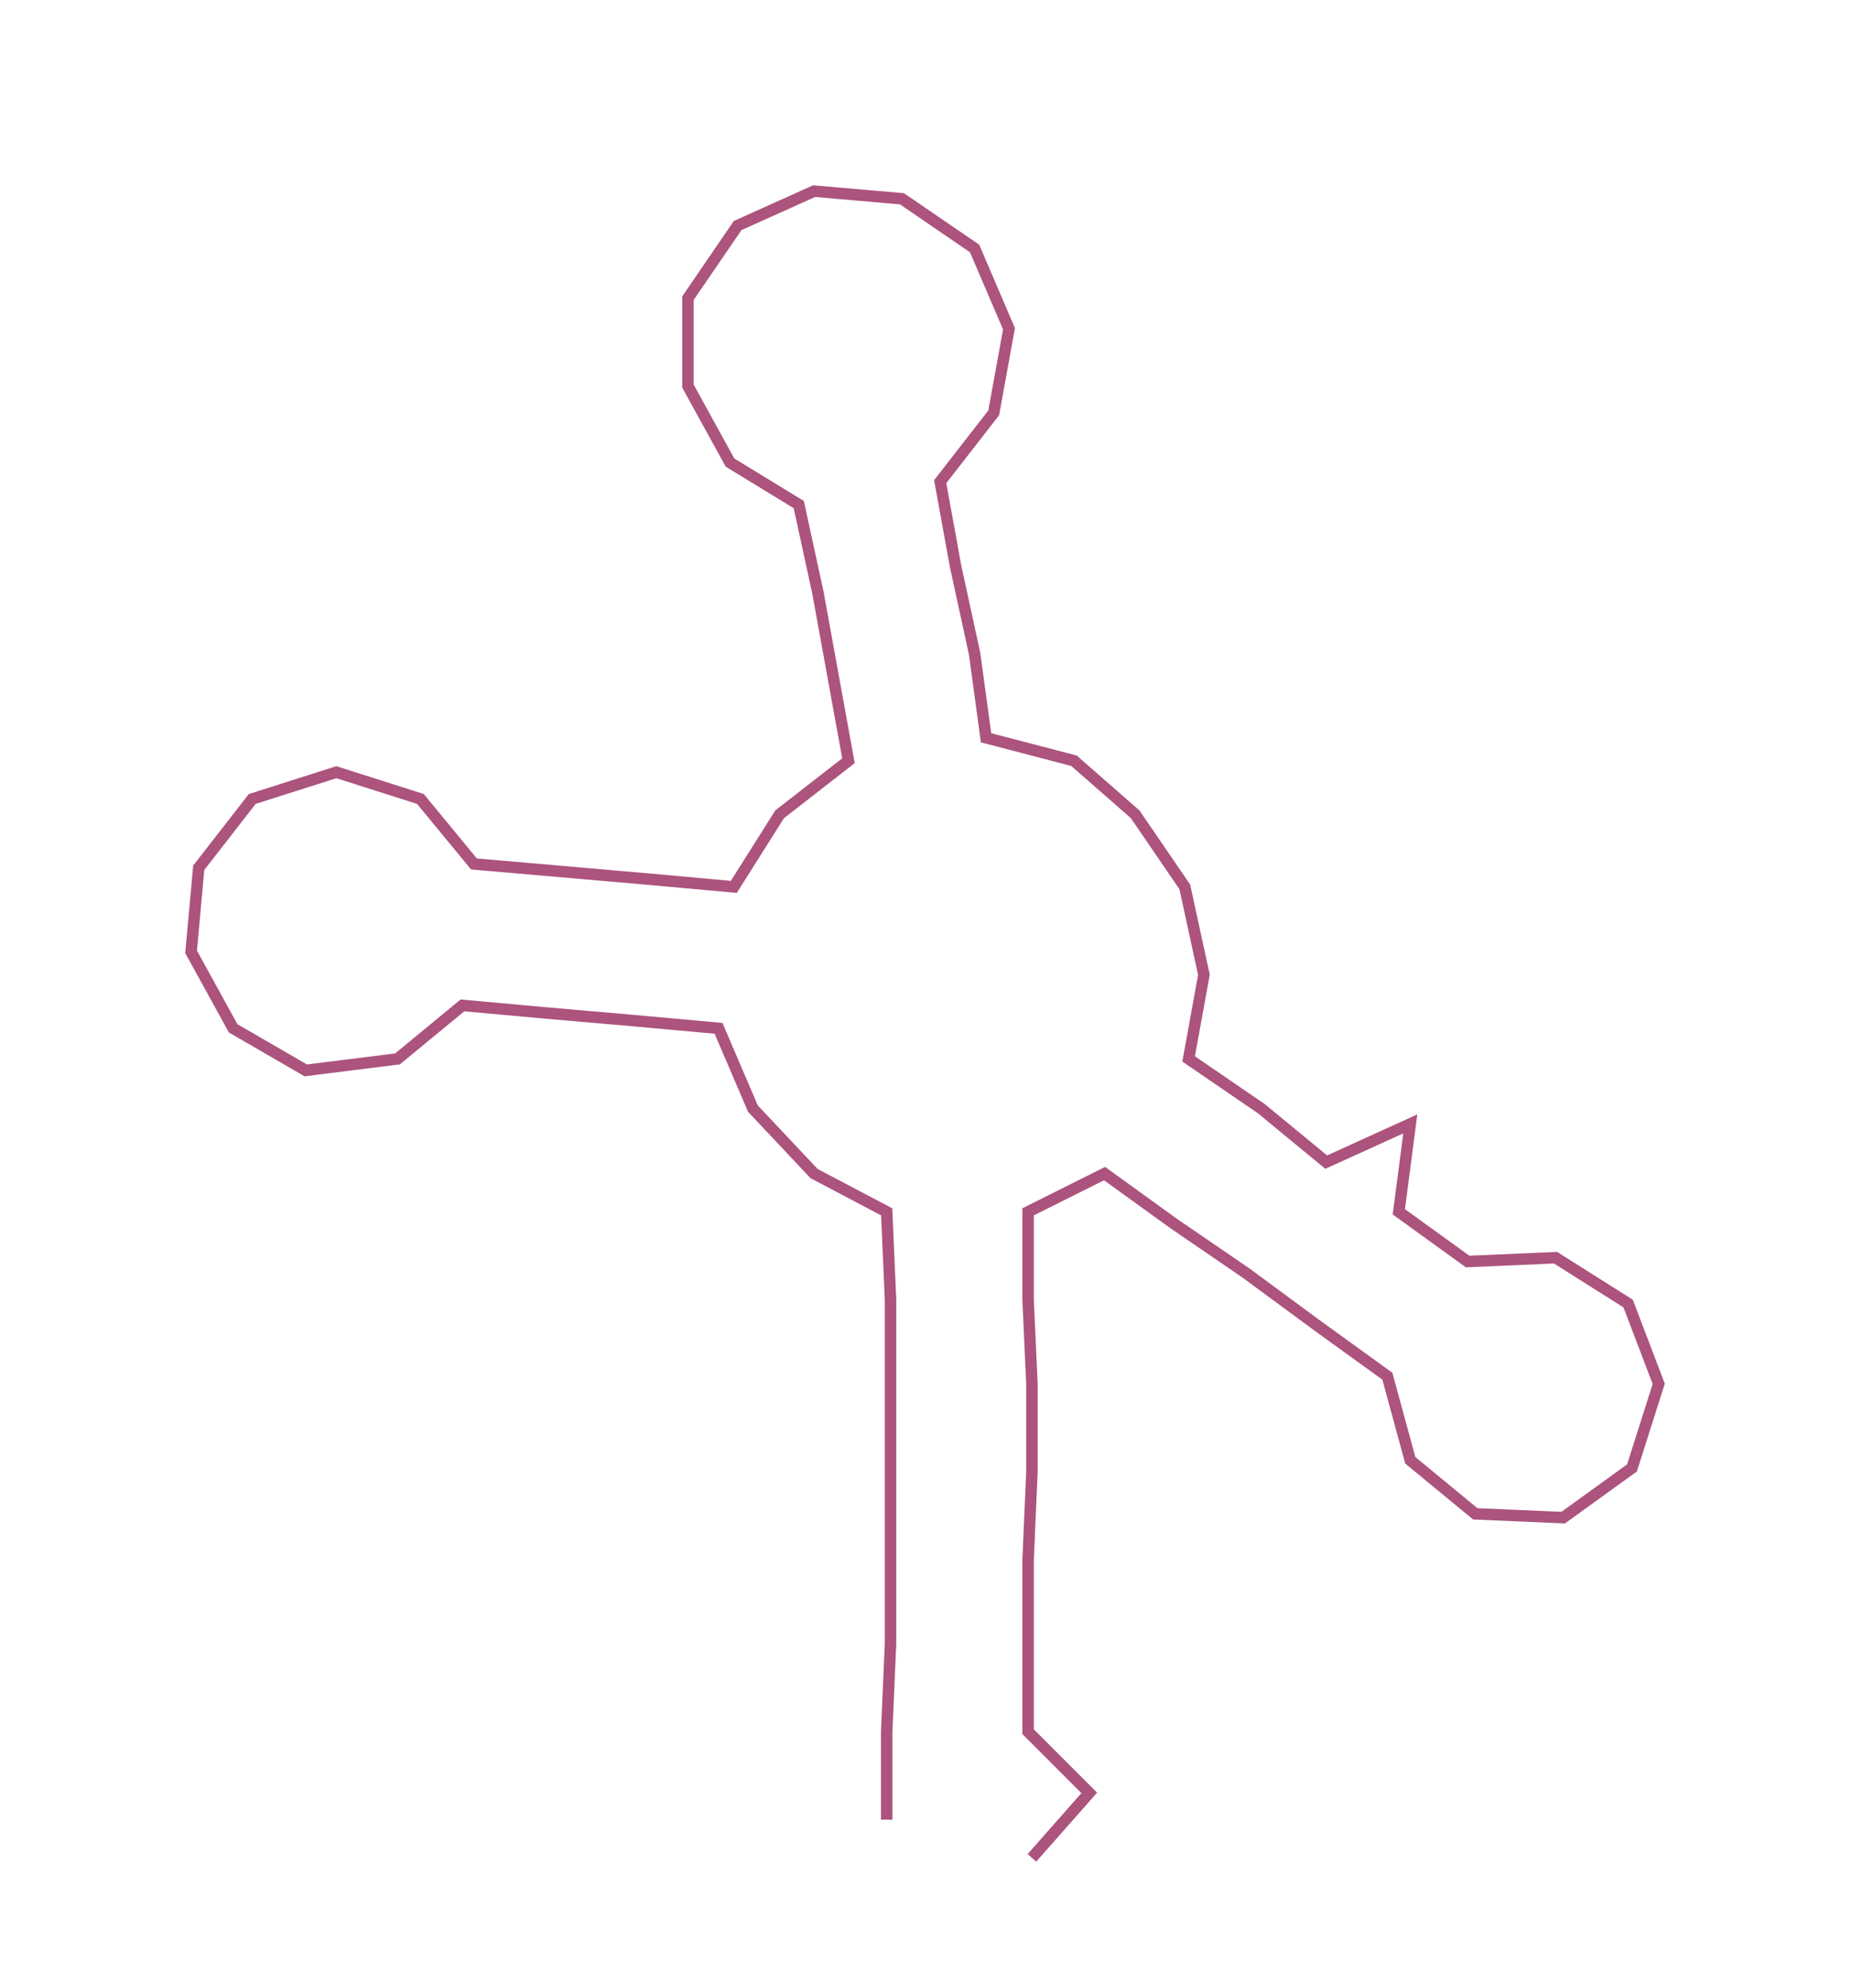 <ns0:svg xmlns:ns0="http://www.w3.org/2000/svg" width="279.572px" height="300px" viewBox="0 0 484.57 519.977"><ns0:path style="stroke:#ac537e;stroke-width:3px;fill:none;" d="M232 476 L232 476 L232 453 L233 430 L233 408 L233 385 L233 362 L233 340 L232 317 L213 307 L197 290 L188 269 L166 267 L143 265 L121 263 L104 277 L80 280 L61 269 L50 249 L52 227 L66 209 L88 202 L110 209 L124 226 L147 228 L170 230 L192 232 L204 213 L222 199 L218 177 L214 155 L209 132 L191 121 L180 101 L180 78 L193 59 L213 50 L236 52 L255 65 L264 86 L260 108 L246 126 L250 148 L255 171 L258 193 L281 199 L297 213 L310 232 L315 255 L311 277 L330 290 L347 304 L369 294 L366 317 L384 330 L407 329 L426 341 L434 362 L427 384 L409 397 L386 396 L369 382 L363 360 L345 347 L326 333 L307 320 L289 307 L269 317 L269 340 L270 362 L270 385 L269 408 L269 430 L269 453 L285 469 L270 486" /></ns0:svg>